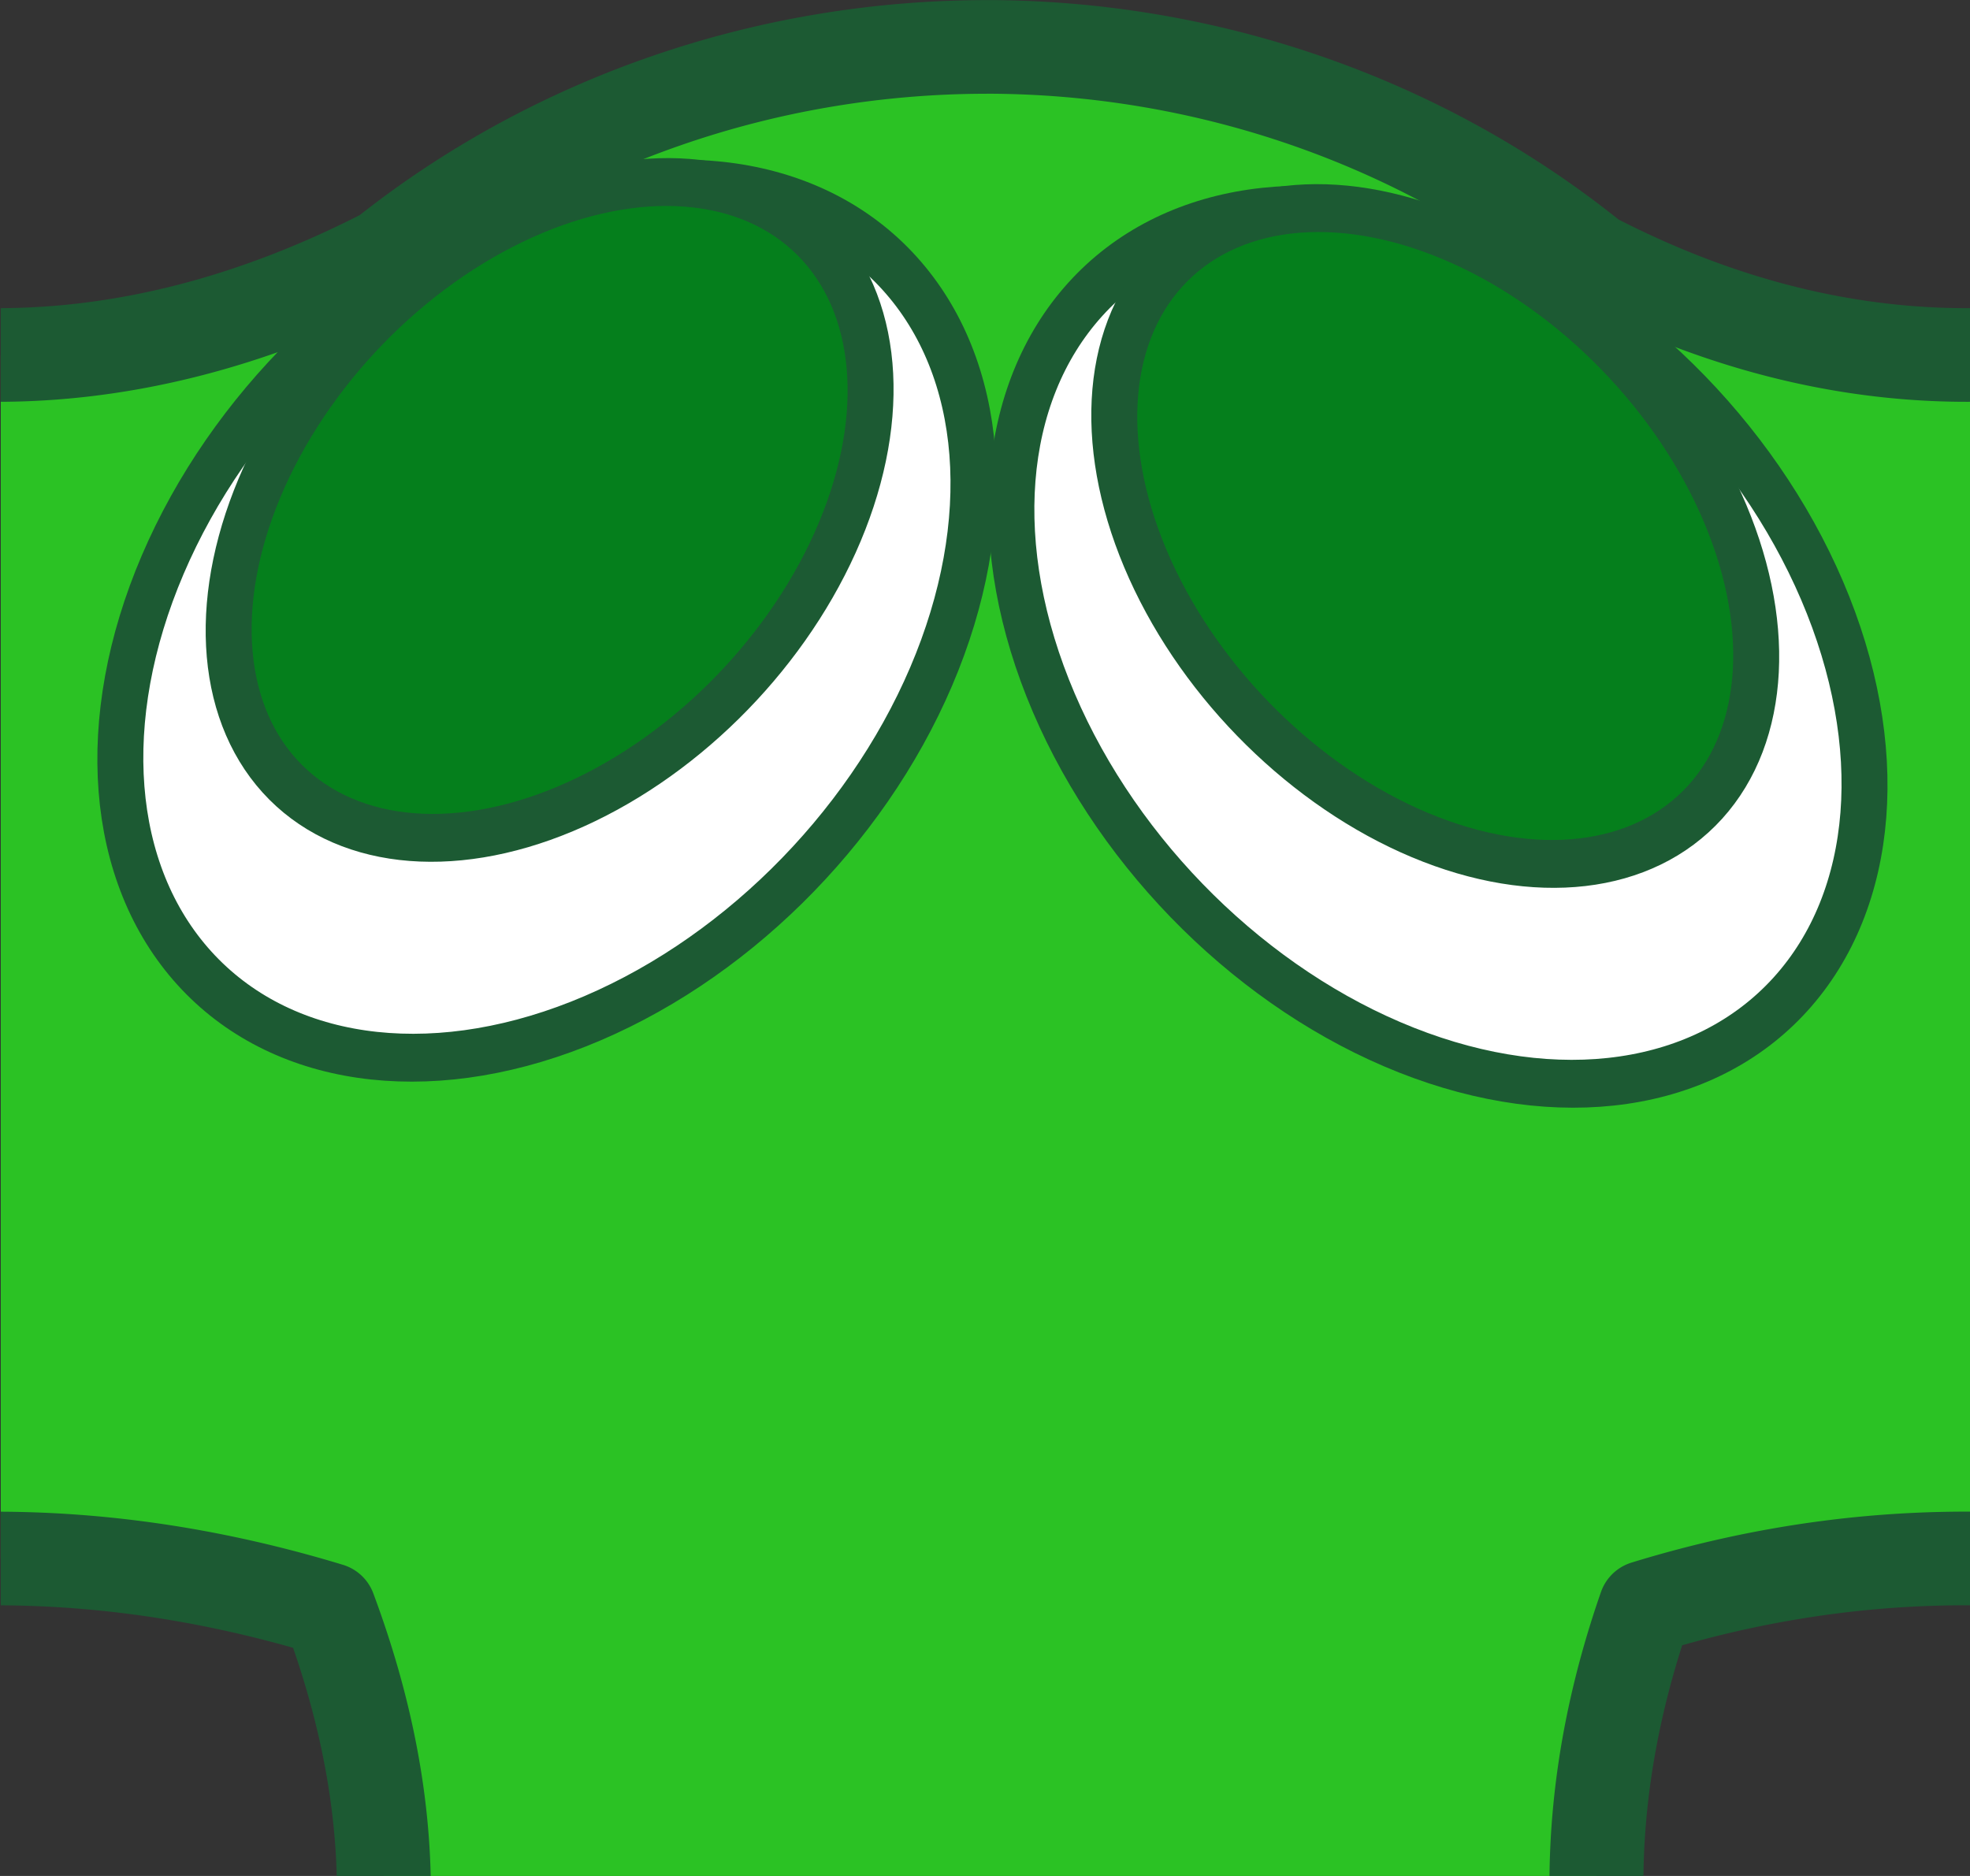 <?xml version="1.0" encoding="UTF-8" standalone="no"?>
<!-- Created with Inkscape (http://www.inkscape.org/) -->

<svg
   width="105"
   height="100"
   viewBox="0 0 27.781 26.458"
   version="1.1"
   id="svg5"
   xml:space="preserve"
   xmlns="http://www.w3.org/2000/svg"
   xmlns:svg="http://www.w3.org/2000/svg"><rect x="0" y="0" width="27.781" height="26.458" fill="#333333" stroke="none"/><defs
     id="defs2"><clipPath
       clipPathUnits="userSpaceOnUse"
       id="clipPath7653-2"><rect
         style="opacity:0.594;fill:#000000;stroke:#53545d;stroke-width:0;stroke-miterlimit:2;stroke-dasharray:none"
         id="rect7655-5"
         width="44.298"
         height="42.339"
         x="-73.455"
         y="24.858" /></clipPath></defs><g
     id="layer1"
     transform="translate(-4.2061554e-7,-370.417)"><g
       id="g35933-2-07"
       transform="matrix(0.627,0,0,0.625,46.067,354.882)"
       style="stroke-width:1.057;stroke-dasharray:none"
       clip-path="url(#clipPath7653-2)"><path
         id="path35006-4-31"
         style="opacity:1;fill:#2bc224;fill-opacity:1;stroke:#1c5a33;stroke-width:2.113;stroke-linecap:round;stroke-linejoin:round;stroke-miterlimit:2;stroke-dasharray:none;stroke-opacity:1"
         d="m -51.306,25.915 a 21.092,20.113 0 0 0 -13.502,4.689 c -6.046,3.111 -12.093,3.065 -18.14,-0.453 v 31.754 c 5.411,-2.192 11.03,-2.51 16.881,-0.727 1.796,4.829 1.773,9.658 -1.06,14.487 h 31.642 c -2.478,-4.846 -2.663,-9.692 -0.981,-14.538 5.388,-1.663 10.98,-1.478 16.802,0.777 V 30.15 c -5.995,3.376 -11.99,3.659 -17.985,0.549 a 21.092,20.113 0 0 0 -13.656,-4.785 z" /><g
         id="g35166-0-4"
         transform="matrix(0.694,-0.686,0.636,0.705,-29.987,-85.847)"
         style="stroke-width:1.098;stroke-dasharray:none"><ellipse
           style="opacity:1;fill:#ffffff;fill-opacity:1;stroke:#1c5a33;stroke-width:1.098;stroke-linecap:round;stroke-linejoin:round;stroke-miterlimit:2;stroke-dasharray:none;stroke-opacity:1"
           id="path35006-2-5-60"
           cx="-109.446"
           cy="70.395"
           rx="11.428"
           ry="8.489" /><ellipse
           style="opacity:1;fill:#057f1c;fill-opacity:1;stroke:#1c5a33;stroke-width:1.098;stroke-linecap:round;stroke-linejoin:round;stroke-miterlimit:2;stroke-dasharray:none;stroke-opacity:1"
           id="path35006-2-0-3-8"
           cx="-107.683"
           cy="68.567"
           rx="8.75"
           ry="6.138" /></g><g
         id="g35166-8-9-77"
         transform="matrix(-0.694,-0.686,-0.636,0.705,-72.315,-85.259)"
         style="stroke-width:1.098;stroke-dasharray:none"><ellipse
           style="opacity:1;fill:#ffffff;fill-opacity:1;stroke:#1c5a33;stroke-width:1.098;stroke-linecap:round;stroke-linejoin:round;stroke-miterlimit:2;stroke-dasharray:none;stroke-opacity:1"
           id="path35006-2-4-5-01"
           cx="-109.446"
           cy="70.395"
           rx="11.428"
           ry="8.489" /><ellipse
           style="opacity:1;fill:#057f1c;fill-opacity:1;stroke:#1c5a33;stroke-width:1.098;stroke-linecap:round;stroke-linejoin:round;stroke-miterlimit:2;stroke-dasharray:none;stroke-opacity:1"
           id="path35006-2-0-0-4-84"
           cx="-107.683"
           cy="68.567"
           rx="8.75"
           ry="6.138" /></g></g></g></svg>
